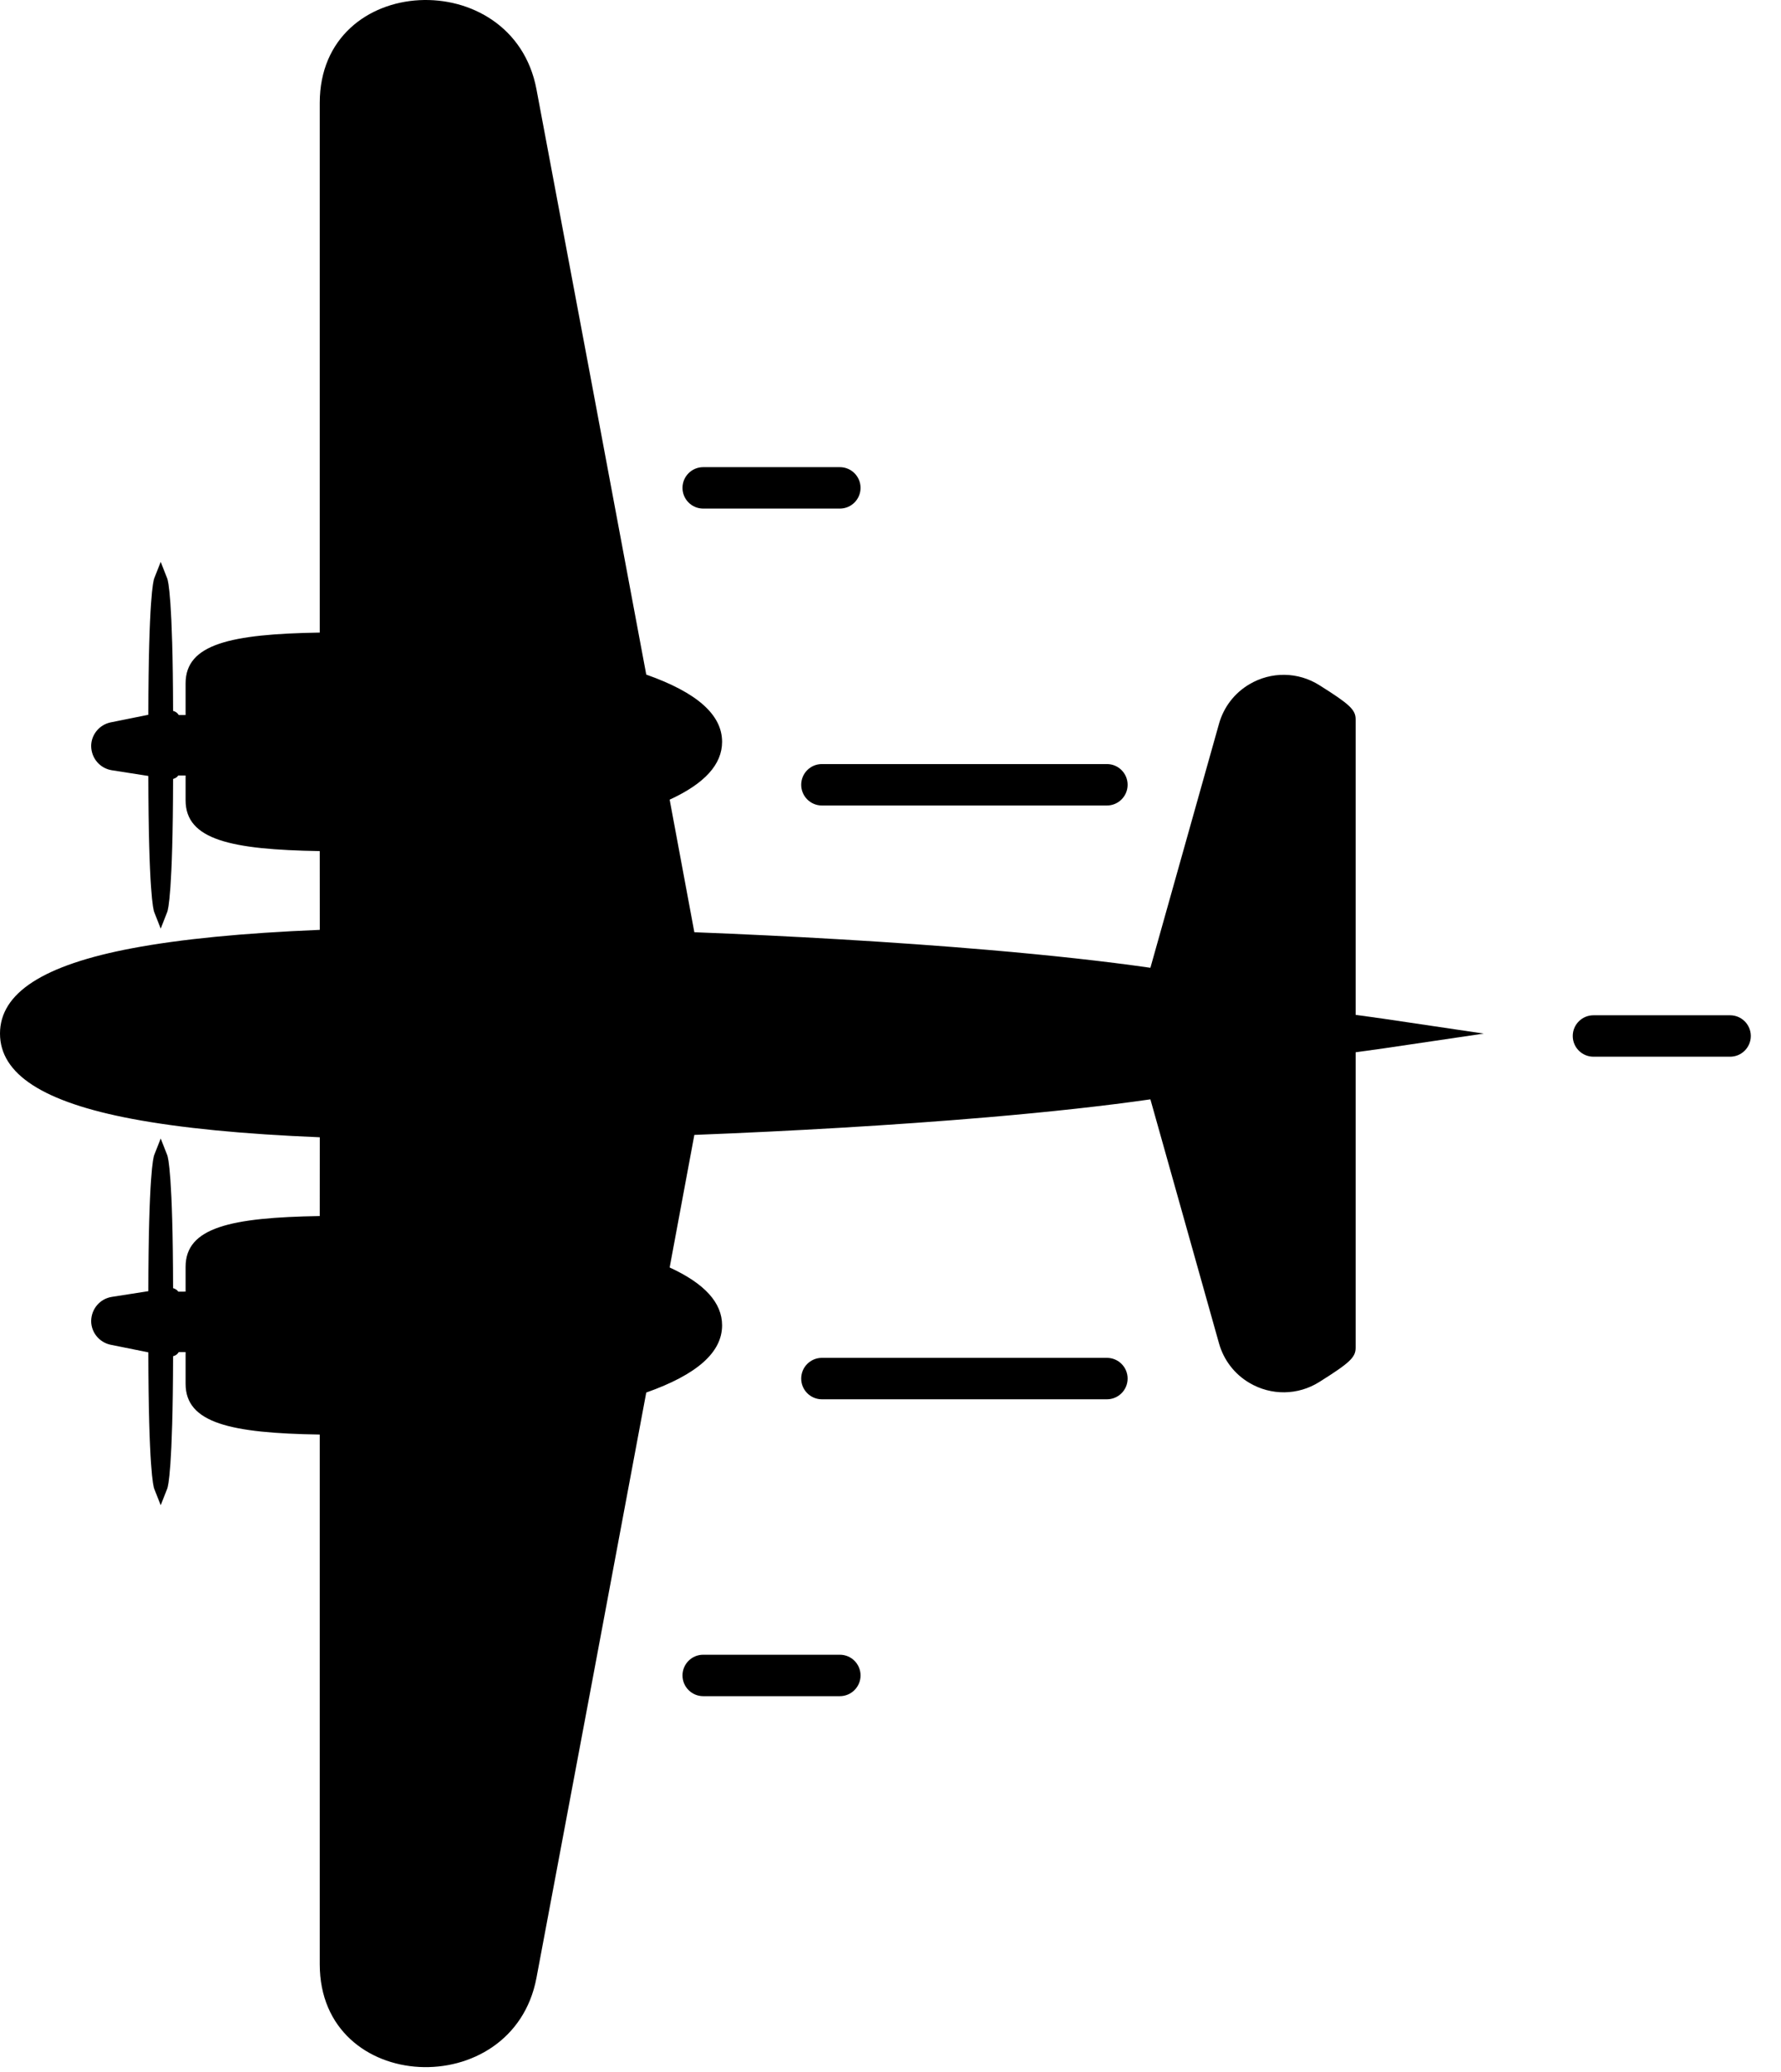 <svg width="43" height="50" viewBox="0 0 43 50" fill="none" xmlns="http://www.w3.org/2000/svg">
<path d="M35.823 24.942L33.406 25.299C33.37 25.304 33.114 25.341 32.73 25.393V32.523C32.73 32.755 32.591 32.886 31.855 33.348C31.339 33.674 30.691 33.682 30.165 33.371C29.805 33.159 29.544 32.819 29.431 32.416L27.775 26.529C26.681 26.686 25.368 26.831 23.85 26.961C21.559 27.157 19.069 27.297 16.764 27.387C16.633 28.091 16.444 29.109 16.168 30.586C17.016 30.976 17.434 31.438 17.434 31.982C17.434 32.634 16.831 33.17 15.603 33.604C14.723 38.313 13.838 43.022 12.952 47.73C12.382 50.747 7.72 50.553 7.72 47.401C7.72 43.139 7.72 38.879 7.72 34.618C5.571 34.584 4.481 34.342 4.481 33.394V32.628H4.316C4.303 32.648 4.288 32.667 4.269 32.683C4.243 32.704 4.212 32.72 4.179 32.727C4.172 35.441 4.061 35.865 4.037 35.925L3.88 36.323L3.723 35.925C3.7 35.864 3.587 35.431 3.581 32.634L2.672 32.451C2.399 32.395 2.201 32.154 2.201 31.877C2.207 31.58 2.416 31.342 2.698 31.296L3.581 31.158C3.587 28.365 3.7 27.932 3.723 27.873L3.88 27.474L4.037 27.873C4.061 27.932 4.173 28.357 4.179 31.085C4.213 31.095 4.246 31.111 4.273 31.134C4.285 31.145 4.296 31.157 4.306 31.17L4.481 31.169V30.57C4.481 29.62 5.571 29.38 7.72 29.345L7.721 27.444C5.862 27.368 4.365 27.221 3.195 27.001C1.045 26.596 0.001 25.922 0 24.942C0.001 23.961 1.045 23.287 3.195 22.882C4.365 22.662 5.862 22.515 7.721 22.439L7.72 20.538C5.571 20.503 4.481 20.263 4.481 19.313V18.714L4.306 18.713C4.296 18.726 4.285 18.738 4.273 18.749C4.246 18.772 4.213 18.788 4.179 18.798C4.173 21.526 4.061 21.951 4.037 22.009L3.88 22.409L3.723 22.009C3.7 21.951 3.587 21.518 3.581 18.725L2.698 18.587C2.416 18.541 2.207 18.303 2.201 18.006C2.201 17.729 2.399 17.488 2.672 17.432L3.581 17.249C3.587 14.452 3.7 14.019 3.723 13.958L3.88 13.559L4.037 13.958C4.061 14.018 4.172 14.442 4.179 17.156C4.212 17.163 4.243 17.179 4.269 17.2C4.288 17.216 4.303 17.235 4.316 17.255H4.481V16.489C4.481 15.541 5.571 15.3 7.72 15.265C7.72 11.004 7.72 6.744 7.72 2.482C7.72 -0.67 12.382 -0.864 12.952 2.153C13.838 6.861 14.723 11.57 15.603 16.279C16.831 16.712 17.434 17.249 17.434 17.901C17.434 18.445 17.016 18.907 16.168 19.297C16.444 20.774 16.633 21.792 16.764 22.496C19.069 22.586 21.559 22.726 23.85 22.922C25.368 23.052 26.681 23.197 27.775 23.354L29.431 17.467C29.544 17.064 29.805 16.724 30.165 16.512C30.691 16.201 31.339 16.209 31.855 16.535C32.591 16.997 32.73 17.128 32.73 17.36V24.49C33.114 24.542 33.37 24.579 33.406 24.584L35.823 24.942Z" fill="#000000"/>
<path fill-rule="evenodd" clip-rule="evenodd" d="M27.225 18.938C27.225 19.214 27.001 19.438 26.725 19.438H19.844C19.568 19.438 19.344 19.214 19.344 18.938V18.938C19.344 18.661 19.568 18.438 19.844 18.438H26.725C27.001 18.438 27.225 18.661 27.225 18.938V18.938Z" fill="#000000"/>
<path fill-rule="evenodd" clip-rule="evenodd" d="M27.225 33.267C27.225 33.543 27.001 33.767 26.725 33.767H19.844C19.568 33.767 19.344 33.543 19.344 33.267V33.267C19.344 32.99 19.568 32.767 19.844 32.767H26.725C27.001 32.767 27.225 32.99 27.225 33.267V33.267Z" fill="#000000"/>
<path fill-rule="evenodd" clip-rule="evenodd" d="M20.777 11.773C20.777 12.049 20.553 12.273 20.277 12.273H16.978C16.702 12.273 16.478 12.049 16.478 11.773V11.773C16.478 11.497 16.702 11.273 16.978 11.273H20.277C20.553 11.273 20.777 11.497 20.777 11.773V11.773Z" fill="#000000"/>
<path fill-rule="evenodd" clip-rule="evenodd" d="M20.777 40.431C20.777 40.707 20.553 40.931 20.277 40.931H16.978C16.702 40.931 16.478 40.707 16.478 40.431V40.431C16.478 40.155 16.702 39.931 16.978 39.931H20.277C20.553 39.931 20.777 40.155 20.777 40.431V40.431Z" fill="#000000"/>
<path fill-rule="evenodd" clip-rule="evenodd" d="M42.271 25C42.271 25.276 42.047 25.5 41.771 25.5H38.472C38.196 25.5 37.972 25.276 37.972 25V25C37.972 24.724 38.196 24.5 38.472 24.5H41.771C42.047 24.5 42.271 24.724 42.271 25V25Z" fill="#000000"/>
</svg>

